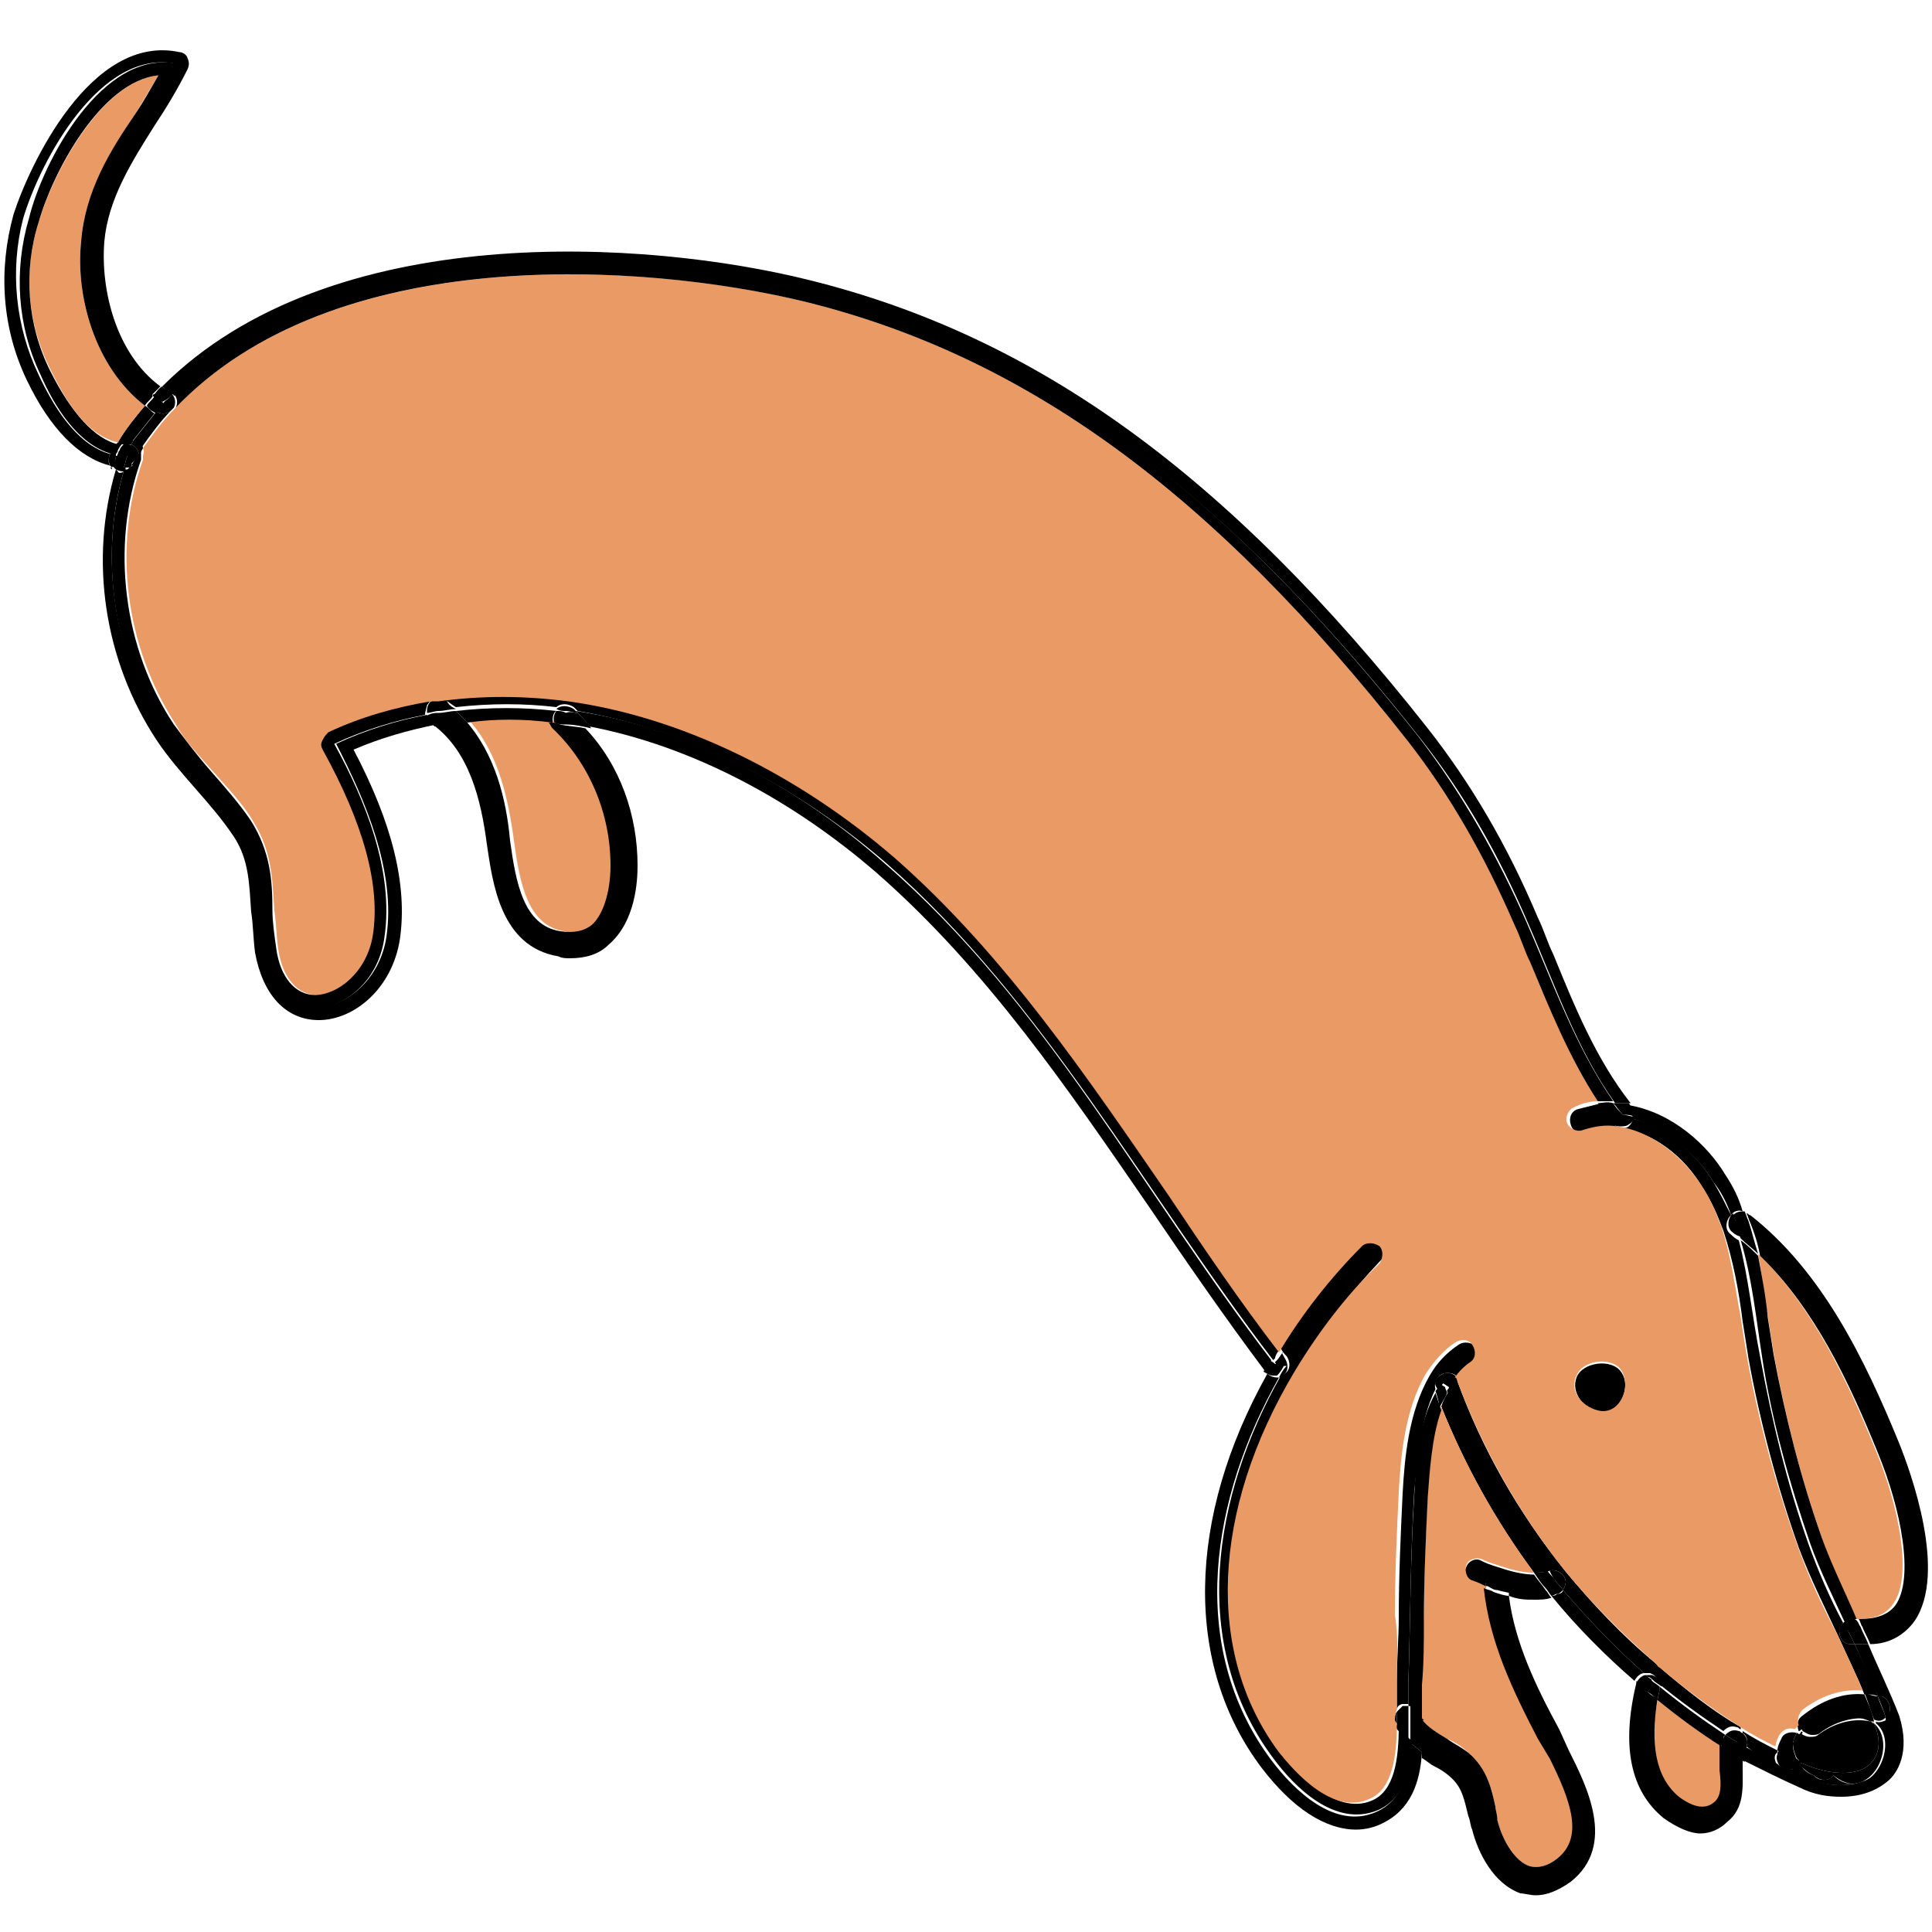 <?xml version="1.0" encoding="utf-8"?>
<!-- Generator: Adobe Illustrator 21.1.0, SVG Export Plug-In . SVG Version: 6.00 Build 0)  -->
<svg version="1.1" id="Layer_1" xmlns="http://www.w3.org/2000/svg" xmlns:xlink="http://www.w3.org/1999/xlink" x="0px" y="0px"
	 viewBox="0 0 100 100" style="enable-background:new 0 0 100 100;" xml:space="preserve">
<style type="text/css">
	.st0{fill:#EA9A65;}
</style>
<g>
	<g id="XMLID_2_">
		<path d="M97.6,88.9c-0.1-0.4-0.3-0.8-0.4-1.1c0.1,0,0.1,0,0.2,0c0.3,0.1,0.5,0.5,0.4,0.8C97.8,88.8,97.7,88.9,97.6,88.9z"/>
		<path d="M97.2,87.8c0.1,0.4,0.3,0.7,0.4,1.1c-0.2,0.2-0.4,0.2-0.6,0.1h0c-0.2-0.5-0.3-0.9-0.5-1.4C96.7,87.7,97,87.8,97.2,87.8z"
			/>
		<path class="st0" d="M96.1,83.8c-0.7-1.3-1.3-2.7-1.8-4.2c-1.1-3.1-1.9-6.3-2.5-9.6c-0.1-0.6-0.2-1.3-0.3-1.9
			c-0.2-1.1-0.3-2.1-0.5-3.2c2.8,2.7,4.6,6.5,6.1,10.2c1.2,2.9,1.9,6.5,0.9,7.9C97.6,83.6,97,83.8,96.1,83.8z"/>
		<path class="st0" d="M97,89.1c0,0,0,0.1,0,0.1c-0.1-0.1-0.1-0.1-0.2-0.1C96.9,89.1,96.9,89.1,97,89.1L97,89.1z"/>
		<path d="M97.7,89c0.6,1.9-0.2,3-1.5,3.3v0c1.2-0.2,1.9-2.3,0.9-3.1c0,0,0-0.1,0-0.1C97.2,89.2,97.5,89.1,97.7,89
			C97.6,89,97.7,89,97.7,89z"/>
		<path d="M96.3,84.2c0.1,0.3,0.3,0.6,0.4,0.9c-0.1,0-0.3,0-0.5,0c-0.1,0-0.2,0-0.2,0c-0.1-0.2-0.2-0.4-0.3-0.6
			c-0.1-0.2-0.2-0.4-0.3-0.5c0.1-0.1,0.3-0.2,0.4-0.2c0.1,0,0.1,0,0.2,0C96.2,83.9,96.2,84.1,96.3,84.2z"/>
		<path d="M95.7,84.5c0.1,0.2,0.2,0.4,0.3,0.6c-0.1,0-0.1,0-0.2,0c-0.4,0-0.6-0.3-0.6-0.7c0-0.2,0.1-0.3,0.2-0.4
			C95.6,84.1,95.6,84.3,95.7,84.5z"/>
		<path d="M94.2,89.7c-0.1,0.1-0.3,0.1-0.4,0.1c-0.2,0-0.3-0.1-0.5-0.2c0.1-0.2,0.3-0.3,0.5-0.4c0.7-0.2,1.8-0.4,2.3-0.4
			c0.3,0,0.6,0.1,0.8,0.2C96,88.8,95,89.1,94.2,89.7z"/>
		<path d="M97,89.2c1,0.9,0.3,2.9-0.9,3.1c-0.4,0.1-0.8-0.1-1.2-0.4c-0.2,0.3-0.7,0.3-1,0c-0.3-0.1-0.6-0.4-0.8-0.6c0,0,0-0.1,0-0.1
			c0.2,0.1,0.3,0.1,0.5,0.2c1.3,0.5,2.6,0.5,3.2-0.1C97.4,90.7,97.3,89.9,97,89.2C97,89.2,97,89.2,97,89.2z"/>
		<path d="M93.4,89.4c0.1-0.1,0.2-0.1,0.4-0.2c-0.2,0.1-0.3,0.3-0.5,0.4c0,0,0,0,0,0c0,0,0-0.1-0.1-0.1
			C93.3,89.5,93.3,89.4,93.4,89.4z"/>
		<path d="M96.8,91.3c-0.6,0.6-1.9,0.6-3.2,0.1c-0.2-0.1-0.3-0.1-0.5-0.2c0,0,0,0,0,0c0-0.2,0.1-0.3,0.2-0.5c0.1-0.3,0-0.6-0.2-0.8
			c0-0.1,0.1-0.1,0.1-0.2c0.1,0.1,0.3,0.2,0.5,0.2c0.1,0,0.3,0,0.4-0.1c0.8-0.6,1.8-0.9,2.7-0.7c0.1,0,0.1,0.1,0.2,0.1c0,0,0,0,0,0
			C97.3,89.9,97.4,90.7,96.8,91.3z"/>
		<path d="M96.5,87.7c0.2,0.5,0.4,0.9,0.5,1.4c-0.1,0-0.1,0-0.2,0c-0.2-0.1-0.5-0.2-0.8-0.2c-0.5,0-1.6,0.2-2.3,0.4
			c-0.2,0.1-0.3,0.1-0.4,0.2c-0.1,0-0.1,0.1-0.2,0.1c-0.1-0.3-0.1-0.6,0.2-0.8C94.3,88,95.4,87.6,96.5,87.7z"/>
		<path d="M93.3,89.7c-0.1,0.1-0.1,0.1-0.1,0.2c0,0,0,0-0.1,0c0,0,0,0-0.1,0c0-0.1,0.1-0.1,0.2-0.2C93.2,89.6,93.3,89.6,93.3,89.7
			C93.3,89.6,93.3,89.6,93.3,89.7z"/>
		<path d="M93.9,91.9c0.2,0.3,0.8,0.3,1,0c0.4,0.4,0.9,0.5,1.2,0.4v0c-0.8,0.2-1.8,0.1-2.7-0.3c-0.3-0.1-0.6-0.2-0.8-0.4
			c0.2,0,0.4-0.1,0.6-0.3C93.3,91.6,93.6,91.8,93.9,91.9z"/>
		<path d="M93.2,89.8c0.3,0.2,0.4,0.5,0.2,0.8c-0.1,0.2-0.2,0.4-0.2,0.5c0,0,0,0,0,0c-0.1,0-0.1,0-0.2-0.1c-0.1-0.2-0.2-0.5-0.2-0.8
			C92.9,90.2,93,90,93.2,89.8z"/>
		<path d="M93.2,89.8c-0.1,0.2-0.3,0.3-0.4,0.5c0-0.2,0.1-0.4,0.2-0.6C93.1,89.7,93.1,89.8,93.2,89.8C93.1,89.8,93.1,89.8,93.2,89.8
			z"/>
		<path d="M93,91.1c0.1,0,0.1,0.1,0.2,0.1c0,0,0,0.1,0,0.1C93.1,91.2,93,91.2,93,91.1z"/>
		<path d="M92,90.6c0-0.2,0.1-0.4,0.2-0.6c0.1-0.3,0.5-0.4,0.8-0.3c-0.1,0.2-0.2,0.4-0.2,0.6c0,0.3,0.1,0.5,0.2,0.8
			C92.7,91,92.3,90.8,92,90.6z"/>
		<path d="M92.4,91.6c-0.1,0-0.2-0.1-0.3-0.2c0.2,0.1,0.3,0.2,0.5,0.2C92.5,91.6,92.4,91.6,92.4,91.6z"/>
		<path d="M92.1,91.4c-0.1-0.2-0.2-0.4-0.1-0.6c0-0.1,0-0.1,0.1-0.2c0.3,0.2,0.7,0.3,1,0.5c0,0.1,0.1,0.1,0.1,0.2
			c-0.1,0.2-0.3,0.3-0.6,0.3h0C92.4,91.6,92.2,91.5,92.1,91.4z"/>
		<path d="M98.3,74.7c0.6,1.5,2.5,6.7,0.8,9.2c-0.5,0.7-1.3,1.2-2.3,1.2c-0.1-0.3-0.3-0.6-0.4-0.9c-0.1-0.1-0.1-0.3-0.2-0.4
			c0.9,0,1.5-0.2,1.9-0.7c1-1.4,0.3-5-0.9-7.9c-1.5-3.7-3.3-7.5-6.1-10.2c-0.1-0.6-0.3-1.2-0.5-1.7c-0.1-0.2-0.1-0.3-0.2-0.5
			c0.1,0,0.1,0.1,0.2,0.1C94.3,65.8,96.5,70.3,98.3,74.7z"/>
		<path d="M90.4,90.4c0.1-0.3,0-0.6-0.2-0.7l0-0.1c0.6,0.4,1.2,0.7,1.8,1c0,0.1,0,0.1-0.1,0.2c-0.1,0.2,0,0.4,0.1,0.6
			C91.5,91.1,90.9,90.8,90.4,90.4C90.4,90.4,90.4,90.4,90.4,90.4z"/>
		<path d="M96.1,92.3c1.3-0.3,2.2-1.4,1.5-3.3c0,0,0,0,0-0.1c0.1-0.1,0.1-0.2,0.2-0.3c0.1-0.3-0.1-0.7-0.4-0.8c0,0-0.1,0-0.2,0
			c-0.4-0.9-0.8-1.8-1.2-2.7c0.1,0,0.2,0,0.2,0c0.2,0,0.3,0,0.5,0c0.5,1.2,1.1,2.4,1.6,3.7c0.6,1.9-0.1,3-0.6,3.4
			c-0.6,0.5-1.4,0.8-2.4,0.8c-0.7,0-1.4-0.1-2.2-0.5c-0.9-0.4-1.9-0.9-2.9-1.4c0-0.3,0-0.5,0.1-0.7c0.6,0.3,1.1,0.6,1.7,0.9
			c0.1,0.1,0.2,0.2,0.3,0.2c0.1,0,0.1,0,0.2,0h0c0.3,0.1,0.6,0.3,0.8,0.4C94.3,92.4,95.3,92.5,96.1,92.3z"/>
		<path d="M94.3,79.6c0.5,1.4,1.2,2.8,1.8,4.2c-0.1,0-0.1,0-0.2,0c-0.2,0-0.3,0.1-0.4,0.2c-0.6-1.3-1.3-2.7-1.8-4.1
			c-1.1-3.2-2-6.4-2.5-9.7c-0.3-1.9-0.5-4-1.1-6c0.3,0.2,0.6,0.5,0.9,0.8c0.2,1.1,0.4,2.1,0.5,3.2c0.1,0.6,0.2,1.3,0.3,1.9
			C92.4,73.3,93.2,76.5,94.3,79.6z"/>
		<path d="M89.9,63.4c-0.1-0.2-0.1-0.4-0.2-0.5c0.2-0.2,0.4-0.2,0.6-0.2c0.1,0.2,0.1,0.3,0.2,0.5c0.2,0.6,0.3,1.1,0.5,1.7
			c-0.3-0.3-0.6-0.5-0.9-0.8C90,63.9,89.9,63.6,89.9,63.4z"/>
		<path d="M89.8,90.1c-0.2-0.1-0.3-0.2-0.5-0.3c0.2-0.2,0.4-0.3,0.7-0.2c0.1,0,0.1,0.1,0.2,0.1c0.2,0.2,0.3,0.4,0.2,0.7
			c0,0,0,0,0,0.1C90.2,90.4,90,90.2,89.8,90.1z"/>
		<path d="M89.7,63.8c-0.3-0.2-0.3-0.6-0.1-0.9c0,0,0,0,0.1-0.1c0.1,0.2,0.1,0.4,0.2,0.5c0.1,0.2,0.2,0.5,0.2,0.7
			C90,64,89.8,63.9,89.7,63.8z"/>
		<path d="M90.3,91.2c-0.3-0.2-0.5-0.3-0.8-0.5c-0.1-0.1-0.3-0.2-0.4-0.3c0-0.1,0-0.3,0.1-0.4c0-0.1,0.1-0.2,0.1-0.2
			c0.2,0.1,0.3,0.2,0.5,0.3c0.2,0.1,0.4,0.2,0.6,0.3C90.3,90.7,90.3,90.9,90.3,91.2z"/>
		<path class="st0" d="M85.8,88c1.1,0.9,2.2,1.7,3.3,2.4c-0.1,0.4-0.1,0.9,0,1.3c0,0.8,0,1.4-0.3,1.7c-0.6,0.5-1.4,0-1.8-0.3
			C85.7,92.1,85.3,90.4,85.8,88z"/>
		<path d="M85.8,88c0-0.2,0.1-0.4,0.1-0.6c0,0,0-0.1,0-0.1c1.1,0.9,2.2,1.7,3.4,2.5c-0.1,0.1-0.1,0.1-0.1,0.2c0,0.1-0.1,0.3-0.1,0.4
			C88,89.7,86.9,88.9,85.8,88z"/>
		<path d="M85.9,87.4c0,0.2-0.1,0.4-0.1,0.6c-0.2-0.2-0.4-0.4-0.7-0.5c-0.1-0.1-0.2-0.1-0.2-0.2c-0.1-0.1-0.1-0.1-0.2-0.2
			c0.1-0.2,0.3-0.4,0.5-0.4c0,0,0.1,0.1,0.1,0.1c0.1,0.1,0.2,0.1,0.2,0.2c0.1,0.1,0.3,0.2,0.4,0.3C85.9,87.3,85.9,87.4,85.9,87.4z"
			/>
		<path d="M85.3,86.8c0,0-0.1-0.1-0.1-0.1c0.1,0,0.2,0,0.3,0c0.3,0.1,0.5,0.3,0.5,0.6c-0.1-0.1-0.3-0.2-0.4-0.3
			C85.5,86.9,85.4,86.8,85.3,86.8z"/>
		<path d="M86.1,94.1c-1.7-1.4-2.2-3.7-1.4-7c0,0,0,0,0-0.1c0.1,0.1,0.1,0.1,0.2,0.2c0.1,0.1,0.2,0.1,0.2,0.2
			c0.2,0.2,0.4,0.4,0.7,0.5c-0.4,2.4-0.1,4.1,1.1,5.1c0.4,0.3,1.2,0.8,1.8,0.3c0.4-0.3,0.4-0.9,0.3-1.7c0-0.4,0-0.9,0-1.3
			c0.1,0.1,0.3,0.2,0.4,0.3c0.3,0.2,0.6,0.3,0.8,0.5c0,0.1,0,0.3,0,0.5c0,0.9,0.1,2-0.8,2.7c-0.4,0.4-0.9,0.6-1.4,0.6
			C87.5,94.9,86.8,94.6,86.1,94.1z"/>
		<path d="M84.3,57.2c2.3,0.4,4.1,2.1,5,3.6c0.4,0.6,0.7,1.2,0.9,1.9c-0.2-0.1-0.5,0-0.6,0.2c-0.2-0.6-0.5-1.2-0.9-1.7
			c-0.9-1.5-2.5-2.8-4.2-3.3c0-0.2,0-0.4-0.1-0.5C84.4,57.3,84.4,57.2,84.3,57.2z"/>
		<path d="M84.5,57.3c0.1,0.2,0.2,0.4,0.1,0.5c-0.2-0.1-0.4-0.1-0.6-0.1v0c-0.2-0.2-0.3-0.4-0.5-0.6c0.2,0,0.4,0,0.5,0
			c0.1,0,0.2,0,0.3,0C84.4,57.2,84.4,57.3,84.5,57.3z"/>
		<path d="M83.9,58.4c0.1,0,0.3,0,0.4-0.1c0.1-0.1,0.2-0.2,0.2-0.4c1.7,0.4,3.3,1.8,4.2,3.3c0.3,0.5,0.6,1.1,0.9,1.7
			c0,0,0,0-0.1,0.1c-0.2,0.3-0.2,0.7,0.1,0.9c0.1,0.1,0.2,0.2,0.4,0.3c0.5,1.9,0.7,4,1.1,6c0.6,3.3,1.4,6.6,2.5,9.7
			c0.5,1.4,1.1,2.8,1.8,4.1c-0.1,0.1-0.2,0.3-0.2,0.4c0,0.4,0.2,0.7,0.6,0.7c0.1,0,0.1,0,0.2,0c0.4,0.9,0.9,1.8,1.2,2.7
			c-0.2-0.1-0.5-0.1-0.7-0.1c-0.4-1-0.9-2-1.3-2.9c-0.7-1.5-1.5-3.1-2.1-4.7c-1.1-3.1-2-6.5-2.6-9.8c-0.1-0.6-0.2-1.3-0.3-1.9
			c-0.2-1.6-0.5-3.2-1-4.7c-0.3-0.8-0.6-1.5-1-2.1C87.2,59.8,85.5,58.6,83.9,58.4L83.9,58.4C83.9,58.4,83.9,58.4,83.9,58.4z"/>
		<path d="M84.3,58.2c-0.1,0.1-0.3,0.1-0.4,0.1c0,0-0.1,0-0.1,0c-0.2,0-0.3-0.1-0.4-0.2c-0.2-0.3-0.5-0.7-0.7-1c0.2,0,0.5-0.1,0.8,0
			c0.1,0.2,0.3,0.4,0.5,0.6v0c0.2,0,0.4,0.1,0.6,0.1C84.5,58,84.5,58.1,84.3,58.2z"/>
		<path d="M83.9,71c0.6,0.8-0.1,2.3-1.2,2.1c-0.7-0.2-1.4-1-1.1-1.8C81.9,70.5,83.4,70.3,83.9,71z"/>
		<path d="M83.9,58.4L83.9,58.4c-0.6-0.1-1.3,0-1.8,0.2c-0.3,0.1-0.7,0-0.8-0.4c-0.1-0.3,0-0.7,0.4-0.8c0.4-0.1,0.8-0.2,1.2-0.3
			c0.2,0.3,0.5,0.7,0.7,1C83.5,58.3,83.7,58.3,83.9,58.4z"/>
		<path d="M80.9,82.3c1.3,1.5,2.7,3,4.2,4.3c-0.2,0-0.4,0.2-0.5,0.4c-1.5-1.3-3-2.8-4.3-4.4c0.1,0,0.2,0,0.3-0.1
			C80.8,82.5,80.9,82.4,80.9,82.3z"/>
		<path d="M80.2,81.3c0.3-0.1,0.7,0.1,0.8,0.4c0.1,0.2,0,0.4-0.1,0.6c-0.1-0.2-0.3-0.3-0.4-0.5C80.4,81.7,80.3,81.5,80.2,81.3
			C80.2,81.3,80.2,81.3,80.2,81.3z"/>
		<path d="M79.4,81.4c0.3,0,0.5,0,0.7-0.1c0.1,0.2,0.3,0.3,0.4,0.5c0.1,0.2,0.3,0.3,0.4,0.5c-0.1,0.1-0.2,0.2-0.3,0.2
			c-0.1,0-0.2,0.1-0.3,0.1c-0.1-0.1-0.2-0.3-0.3-0.4C79.8,82,79.6,81.7,79.4,81.4z"/>
		<path d="M76.9,82c0-0.3,0.2-0.7,0.6-0.7c0.4,0,0.7,0.2,0.7,0.6c0,0.2,0,0.4,0.1,0.6c-0.3-0.1-0.5-0.1-0.8-0.2
			c-0.2,0-0.3-0.1-0.5-0.2C76.9,82.1,76.9,82.1,76.9,82z"/>
		<path d="M77.5,81.4c-0.4,0-0.6,0.3-0.6,0.7c0,0,0,0.1,0,0.1c-0.2-0.1-0.4-0.2-0.7-0.3c-0.3-0.1-0.5-0.5-0.3-0.8
			c0.1-0.3,0.5-0.5,0.8-0.3c0.4,0.2,0.8,0.3,1.1,0.4c0.6,0.2,1.2,0.3,1.6,0.3c0.2,0.3,0.4,0.5,0.6,0.8c0.1,0.1,0.2,0.3,0.3,0.4
			c-0.3,0.1-0.6,0.1-0.9,0.1c-0.4,0-0.8,0-1.3-0.2c0-0.2,0-0.4-0.1-0.6C78.1,81.6,77.8,81.4,77.5,81.4z"/>
		<path d="M85.4,86.6c-0.1,0-0.2,0-0.3,0c-1.5-1.3-2.9-2.8-4.2-4.3c0.1-0.2,0.2-0.4,0.1-0.6c-0.1-0.3-0.5-0.5-0.8-0.4c0,0,0,0-0.1,0
			c-2.2-2.8-3.9-6-5.2-9.3c0-0.1,0.1-0.1,0.1-0.2c0.1-0.2,0.2-0.3,0.3-0.5c0,0,0,0.1,0.1,0.1c1.3,3.6,3.2,6.9,5.6,9.9
			c1.4,1.7,3,3.4,4.7,4.8c0.1,0.1,0.1,0.1,0.2,0.2c1.4,1.2,2.8,2.3,4.2,3.1c0,0,0,0,0,0l0,0.1c-0.1,0-0.1-0.1-0.2-0.1
			c-0.3-0.1-0.5,0-0.7,0.2c-1.2-0.8-2.3-1.6-3.4-2.5C85.9,87,85.7,86.7,85.4,86.6z"/>
		<path d="M79.4,81.4c-2-2.7-3.6-5.6-4.8-8.6c0.1-0.3,0.2-0.5,0.4-0.8c1.2,3.4,3,6.5,5.2,9.3C80,81.4,79.7,81.4,79.4,81.4z"/>
		<path d="M74.3,72c0.1-0.1,0.2-0.3,0.2-0.4l0.3,0.2c0,0.1,0.1,0.2,0.1,0.3c-0.1,0.3-0.3,0.5-0.4,0.8C74.5,72.6,74.4,72.3,74.3,72z"
			/>
		<path class="st0" d="M73.7,83.7c0-2.1,0.1-4.2,0.2-6.4c0.1-1.3,0.2-3.1,0.7-4.5c1.2,3,2.8,5.9,4.8,8.6c-0.5,0-1-0.1-1.6-0.3
			c-0.3-0.1-0.7-0.2-1.1-0.4c-0.3-0.1-0.7,0-0.8,0.3c-0.1,0.3,0,0.7,0.3,0.8c0.3,0.1,0.5,0.2,0.7,0.3c0.2,2.8,1.5,5.4,2.8,7.8
			l0.5,1.1c1.1,2.2,1.9,4.1,0.4,5.2c-0.5,0.4-1,0.5-1.4,0.4c-0.7-0.2-1.4-1.2-1.7-2.4c-0.1-0.2-0.1-0.4-0.1-0.7
			c-0.2-0.9-0.4-1.8-1.2-2.6c-0.4-0.4-0.8-0.7-1.3-0.9c-0.5-0.3-1-0.6-1.3-1c0-0.2,0-0.5,0-0.7c0-0.5,0-0.9,0-1.2
			C73.6,86,73.6,84.8,73.7,83.7z"/>
		<path d="M74.7,71.1c0.3-0.1,0.6,0,0.8,0.3c-0.1,0.1-0.2,0.3-0.3,0.5c0,0-0.1,0.1-0.1,0.2c0-0.1-0.1-0.2-0.1-0.3l-0.3-0.2
			c-0.1,0.1-0.2,0.3-0.2,0.4c0,0,0,0,0,0C74.1,71.6,74.3,71.3,74.7,71.1z"/>
		<path d="M73.6,89.2c0-0.1,0-0.1,0-0.2c0.3,0.4,0.8,0.7,1.3,1c0.4,0.3,0.9,0.5,1.3,0.9c0.8,0.8,1,1.7,1.2,2.6
			c0,0.2,0.1,0.4,0.1,0.7c0.3,1.2,1,2.2,1.7,2.4c0.4,0.1,0.9,0,1.4-0.4c1.4-1.1,0.7-3-0.4-5.2L79.6,90c-1.3-2.5-2.5-5-2.8-7.8
			c0.2,0.1,0.4,0.1,0.5,0.2c0.3,0.1,0.6,0.2,0.8,0.2c0.3,2.4,1.4,4.7,2.6,6.9l0.5,1.1c0.9,1.8,2.5,4.9,0.1,6.8
			c-0.7,0.5-1.3,0.7-1.8,0.7c-0.3,0-0.6-0.1-0.8-0.1c-1.4-0.5-2.2-2.1-2.5-3.3c-0.1-0.2-0.1-0.5-0.2-0.7c-0.2-0.8-0.3-1.4-0.8-1.9
			c-0.3-0.3-0.6-0.5-1-0.7c-0.2-0.1-0.4-0.3-0.6-0.4C73.6,90.2,73.6,89.7,73.6,89.2z"/>
		<path d="M73.6,88.3c0,0.2,0,0.5,0,0.7c0,0-0.1-0.1-0.1-0.1c0,0,0-0.1-0.1-0.2c-0.1-0.2-0.3-0.4-0.5-0.4c0-0.5,0-0.9,0-1.2
			c0.1-3.2,0.1-6.5,0.3-9.7c0.1-1.7,0.2-3.7,1.1-5.3c0.1,0.3,0.2,0.6,0.3,0.9c-0.5,1.4-0.6,3.2-0.7,4.5c-0.1,2.1-0.2,4.3-0.2,6.4
			c0,1.1,0,2.2-0.1,3.3C73.6,87.4,73.6,87.9,73.6,88.3z"/>
		<path d="M73.6,89.2c0,0.5,0,1,0,1.5c-0.2-0.2-0.4-0.3-0.6-0.5c0-0.3,0-0.7,0-1c0-0.3,0-0.6,0-0.9c0.2,0,0.4,0.2,0.5,0.4
			c0,0.1,0,0.1,0.1,0.2c0,0,0,0.1,0.1,0.1C73.6,89.1,73.6,89.1,73.6,89.2z"/>
		<path d="M72.3,89.2c0-0.2,0-0.4,0-0.6c0.1-0.1,0.2-0.2,0.3-0.3c0.1,0,0.2,0,0.3,0c0,0.3,0,0.6,0,0.9c0,0.3,0,0.7,0,1
			c-0.2-0.2-0.4-0.5-0.6-0.7c0,0,0-0.1-0.1-0.1C72.3,89.3,72.3,89.3,72.3,89.2z"/>
		<path d="M72.4,83.7c0-2.1,0.1-4.3,0.2-6.4c0.1-1.8,0.3-4.2,1.4-6.1c0.4-0.7,0.9-1.2,1.5-1.6c0.3-0.2,0.7-0.1,0.9,0.1
			c0.2,0.3,0.1,0.7-0.1,0.9c-0.3,0.2-0.6,0.5-0.8,0.8c-0.1-0.3-0.5-0.4-0.8-0.3c-0.3,0.1-0.5,0.5-0.4,0.8c0,0,0,0,0,0
			c-0.8,1.6-0.9,3.6-1.1,5.3C73,80.6,73,83.8,72.9,87c0,0.4,0,0.8,0,1.2c-0.1,0-0.2,0-0.3,0c-0.1,0-0.3,0.1-0.3,0.3
			c0-0.1,0-0.2,0-0.2c0-0.5,0-0.9,0-1.3C72.3,85.9,72.4,84.8,72.4,83.7z"/>
		<path d="M72.3,88.6c0,0.2,0,0.4,0,0.6c0,0,0,0.1,0,0.1c0-0.1-0.1-0.2-0.1-0.2C72.2,88.9,72.2,88.7,72.3,88.6z"/>
		<path d="M66.5,70.3c0.2,0.3,0.2,0.7-0.1,0.9c-0.1,0.1-0.1,0.1-0.2,0.1c0.1-0.2,0.2-0.4,0.4-0.6l-0.5,0c0-0.1-0.1-0.1-0.1-0.2
			c0,0,0.1-0.1,0.1-0.1c0.1-0.1,0.2-0.3,0.3-0.4C66.3,70,66.4,70.1,66.5,70.3z"/>
		<path d="M66,70.6l0.5,0c-0.1,0.2-0.2,0.4-0.4,0.6c0,0-0.1,0-0.2,0c-0.2,0-0.3-0.1-0.5-0.2c0.1-0.2,0.2-0.4,0.3-0.6
			C65.9,70.5,66,70.6,66,70.6z"/>
		<path d="M67.1,71c-4.3,7.3-4.6,14.7-0.8,19.7c0.8,1,2.8,3.3,4.7,2.5c1.2-0.5,1.4-2.2,1.4-3.9c0,0.1,0,0.1,0.1,0.1
			c0.1,0.3,0.3,0.5,0.6,0.7c-0.1,1.5-0.4,3-1.8,3.6c-2.2,0.9-4.3-1.2-5.4-2.7c-4.4-5.9-3.1-13.6,0.4-19.8c0.1,0,0.2-0.1,0.2-0.1
			c0.3-0.2,0.3-0.6,0.1-0.9c-0.1-0.1-0.2-0.2-0.3-0.4c1.2-2,2.7-3.9,4.3-5.5c0.3-0.2,0.7-0.2,0.9,0c0.2,0.3,0.2,0.7,0,0.9
			C69.8,67,68.3,68.9,67.1,71z"/>
		<path d="M66.2,71.3c-3.5,6.2-4.8,13.9-0.4,19.8c1.2,1.6,3.3,3.6,5.4,2.7c1.4-0.6,1.7-2,1.8-3.6c0.2,0.2,0.4,0.3,0.6,0.5
			c-0.1,1.6-0.6,3-2.1,3.7c-0.4,0.2-0.9,0.3-1.3,0.3c-1.6,0-3.3-1.1-4.9-3.2c-4-5.3-3.9-12.9,0.3-20.4c0.1,0.1,0.3,0.2,0.5,0.2
			C66.1,71.3,66.1,71.3,66.2,71.3z"/>
		<path class="st0" d="M31.8,44.8c0,1.4-0.4,2.5-1,3.1c-0.4,0.3-0.9,0.5-1.6,0.3c-1.9-0.3-2.3-2.5-2.6-4.7c-0.3-2.2-0.8-4.5-2.3-6.2
			c1.4-0.1,2.9-0.1,4.4,0c0,0.1,0.1,0.2,0.2,0.3C30.7,39.5,31.8,42.1,31.8,44.8z"/>
		<path d="M45.4,45.2c-4.5-3.9-9.7-6.6-14.9-7.6c-0.2-0.3-0.4-0.5-0.7-0.8c5.9,0.9,11.5,3.9,16,7.9c8.3,7.2,13.4,17.1,20,25.7
			c-0.1,0.2-0.2,0.4-0.3,0.6c0,0,0,0,0,0c-2.1-2.8-4.1-5.7-6-8.5C55.3,56.4,51.1,50.2,45.4,45.2z"/>
		<path d="M29.7,36.7c0.1,0.1,0.1,0.1,0.2,0.2c-0.2,0-0.4-0.1-0.6-0.1c-0.2,0-0.3,0-0.5-0.1l0,0C29,36.5,29.4,36.5,29.7,36.7z"/>
		<path d="M29.9,36.9c0.2,0.2,0.5,0.5,0.7,0.8c-0.4-0.1-0.9-0.2-1.3-0.2c-0.2,0-0.4,0-0.6-0.1c-0.1-0.2,0-0.5,0.1-0.6
			c0.2,0,0.3,0,0.5,0.1C29.5,36.8,29.7,36.9,29.9,36.9z"/>
		<path d="M28.6,37.4c-1.5-0.2-3-0.2-4.4,0c-0.2-0.2-0.4-0.4-0.6-0.6c1.7-0.2,3.5-0.2,5.2,0C28.6,36.9,28.6,37.2,28.6,37.4z"/>
		<path d="M33,44.8c0,0.8-0.1,2.9-1.5,4.1c-0.5,0.5-1.2,0.7-2,0.7c-0.2,0-0.4,0-0.6-0.1c-3-0.5-3.4-3.8-3.7-5.8
			c-0.3-2.3-0.9-4.8-2.8-6.2c0.1,0,0.2,0,0.3,0c0.5-0.1,1-0.1,1.4-0.2c1.5,1.7,2.1,4,2.3,6.2c0.3,2.2,0.7,4.4,2.6,4.7
			c0.7,0.1,1.2,0,1.6-0.3c0.6-0.5,1-1.7,1-3.1c0-2.7-1.1-5.3-3-7.1c-0.1-0.1-0.1-0.2-0.2-0.3c0.2,0,0.4,0,0.6,0.1
			c0.4,0.1,0.9,0.1,1.3,0.2C32.1,39.6,33,42.2,33,44.8z"/>
		<path d="M29.4,36.2c5.8,0.8,11.8,3.7,16.9,8.1c5.7,5,10.1,11.4,14.2,17.5c1.8,2.7,3.7,5.5,5.7,8.1C66.1,70,66,70.2,66,70.3
			c0,0-0.1,0.1-0.1,0.1c-6.6-8.6-11.8-18.5-20-25.7c-4.5-3.9-10.1-6.9-16-7.9c-0.1-0.1-0.1-0.1-0.2-0.2c-0.3-0.2-0.7-0.2-0.9,0l0,0
			c-1.7-0.2-3.4-0.2-5.2,0c-0.2-0.1-0.4-0.3-0.6-0.4c0,0,0,0,0,0c-0.1-0.1-0.2-0.1-0.3-0.1C24.9,35.9,27.1,35.9,29.4,36.2z"/>
		<path d="M22.7,36.2c0,0-0.1,0-0.1,0c-0.1,0-0.1,0-0.2,0C22.5,36.2,22.6,36.2,22.7,36.2z"/>
		<path d="M22.7,36.9c0.3,0,0.6-0.1,0.9-0.1c0.2,0.2,0.4,0.4,0.6,0.6c-0.5,0-1,0.1-1.4,0.2c-0.1,0-0.2,0-0.3,0
			c-0.1-0.1-0.1-0.1-0.2-0.1c0,0,0,0,0,0c0,0-0.1,0-0.1-0.1c-0.1-0.1-0.2-0.2-0.2-0.3C22.3,36.9,22.5,36.9,22.7,36.9z"/>
		<path d="M23.6,36.7c-0.3,0-0.6,0.1-0.9,0.1c-0.2,0-0.4,0.1-0.6,0.1c0-0.2,0-0.4,0.2-0.6c0.1-0.1,0.1-0.1,0.2-0.2h0
			c0.1,0,0.1,0,0.2,0c0,0,0.1,0,0.1,0c0.1,0,0.2,0,0.3,0.1c0,0,0,0,0,0C23.2,36.5,23.4,36.6,23.6,36.7z"/>
		<path class="st0" d="M82.7,73c1.1,0.3,1.8-1.2,1.2-2.1c-0.5-0.7-2-0.5-2.3,0.3C81.2,72,81.9,72.8,82.7,73z M72.3,87
			c0,0.4,0,0.8,0,1.3c0,0.1,0,0.1,0,0.2c-0.1,0.2-0.1,0.3-0.1,0.5c0,0.1,0.1,0.2,0.1,0.2c0,1.6-0.2,3.4-1.4,3.9
			C69,94,67,91.7,66.2,90.7c-3.8-5.1-3.5-12.5,0.8-19.7c1.2-2,2.7-4,4.4-5.6c0.2-0.3,0.2-0.7,0-0.9c-0.3-0.2-0.7-0.2-0.9,0
			c-1.6,1.6-3.1,3.5-4.3,5.5c-2-2.6-3.9-5.4-5.7-8.1c-4.2-6.1-8.5-12.5-14.2-17.5c-5.1-4.4-11.1-7.3-16.9-8.1
			c-2.3-0.3-4.5-0.3-6.7,0c-0.1,0-0.2,0-0.3,0h0c-1.8,0.3-3.6,0.9-5.3,1.6c-0.2,0.1-0.3,0.2-0.3,0.4c-0.1,0.2,0,0.4,0,0.5
			c2.1,3.8,2.9,7,2.6,9.6c-0.3,1.9-1.8,3.1-3,3.1c0,0,0,0,0,0c-1,0-1.8-0.9-2-2.4c-0.1-0.7-0.1-1.3-0.2-2c-0.1-1.5-0.1-3-1.1-4.6
			c-0.6-1-1.4-1.8-2.1-2.6c-0.7-0.8-1.4-1.5-1.9-2.4c-2.6-4-3.3-9.2-1.7-13.7c0,0,0-0.1,0-0.1c0,0,0-0.1,0-0.1c0-0.1,0.1-0.2,0-0.4
			c0.5-0.7,1-1.4,1.6-2c8.2-8.7,24.4-7.6,32.6-5.6c11.4,2.8,21.1,9.8,31.3,22.8c2.1,2.7,3.9,5.8,5.5,9.5c0.3,0.6,0.5,1.2,0.8,1.9
			c1,2.4,2,4.9,3.5,7.2c-0.4,0-0.8,0.1-1.2,0.3c-0.3,0.1-0.5,0.5-0.4,0.8c0.1,0.3,0.5,0.5,0.8,0.4c0.6-0.2,1.2-0.3,1.8-0.2
			c1.6,0.2,3.3,1.4,4.4,3.1c0.4,0.6,0.7,1.3,1,2.1c0.5,1.5,0.7,3.1,1,4.7c0.1,0.7,0.2,1.3,0.3,1.9c0.6,3.4,1.5,6.7,2.6,9.8
			c0.6,1.7,1.3,3.2,2.1,4.7c0.4,0.9,0.9,1.9,1.3,2.9c-1.1-0.1-2.2,0.3-3.1,1c-0.2,0.2-0.3,0.5-0.2,0.8c-0.1,0.1-0.1,0.1-0.2,0.2
			c-0.3-0.1-0.6,0-0.8,0.3c-0.1,0.2-0.2,0.4-0.2,0.6c-0.6-0.3-1.2-0.6-1.8-1c0,0,0,0,0,0c-1.4-0.9-2.8-1.9-4.2-3.1
			c-0.1,0-0.1-0.1-0.2-0.2c-1.7-1.5-3.3-3.1-4.7-4.8c-2.4-3-4.3-6.4-5.6-9.9c0,0,0-0.1-0.1-0.1c0.2-0.3,0.5-0.6,0.8-0.8
			c0.3-0.2,0.3-0.6,0.1-0.9c-0.2-0.3-0.6-0.3-0.9-0.1c-0.6,0.4-1.1,1-1.5,1.6c-1.1,1.9-1.3,4.3-1.4,6.1c-0.1,2.1-0.2,4.3-0.2,6.4
			C72.4,84.8,72.3,85.9,72.3,87z"/>
		<path d="M8.4,20c8.7-8.7,25.1-7.6,33.5-5.5c11.7,2.9,21.6,10,32,23.2c2.2,2.8,4.1,6,5.7,9.8c0.3,0.6,0.5,1.3,0.8,1.9
			c1.1,2.7,2.2,5.4,4,7.7c-0.1,0-0.2,0-0.3,0c-0.2,0-0.4,0-0.5,0c-2-2.8-3.1-6.1-4.5-9.3c-1.5-3.5-3.3-6.7-5.6-9.6
			c-8.4-10.6-18.2-19.7-31.7-23c-9.7-2.4-24.9-2.5-32.8,5.3c0-0.1-0.1-0.1-0.2-0.1C8.6,20.2,8.5,20.1,8.4,20z"/>
		<path d="M73.4,38.1c2.3,3,4.1,6.2,5.6,9.6c1.4,3.2,2.5,6.4,4.5,9.3c-0.3,0-0.5,0-0.8,0c-1.5-2.3-2.5-4.8-3.5-7.2
			c-0.3-0.6-0.5-1.3-0.8-1.9c-1.6-3.7-3.4-6.8-5.5-9.5c-10.2-13-19.9-20-31.3-22.8c-8.3-2-24.4-3.1-32.6,5.6l0,0
			c0,0,0.1-0.1,0.1-0.1c0.1-0.2,0.1-0.5-0.1-0.7c7.9-7.8,23-7.7,32.8-5.3C55.2,18.4,65,27.5,73.4,38.1z"/>
		<path d="M8.9,20.4c0.2,0.2,0.2,0.5,0.1,0.7c0,0-0.1,0.1-0.1,0.1c-0.2,0.2-0.5,0.3-0.8,0.1c0,0,0,0,0,0c0.1-0.2,0.3-0.3,0.4-0.5
			C8.6,20.7,8.8,20.6,8.9,20.4z"/>
		<path d="M8.4,20.8c-0.2-0.1-0.3-0.2-0.5-0.3c0,0,0-0.1,0.1-0.1c0.1-0.1,0.2-0.3,0.4-0.4c0.1,0.1,0.2,0.2,0.4,0.2
			c0.1,0,0.1,0.1,0.2,0.1C8.8,20.6,8.6,20.7,8.4,20.8L8.4,20.8z"/>
		<path d="M8.5,20.9c-0.1,0.2-0.3,0.3-0.4,0.5c-0.2-0.1-0.4-0.2-0.5-0.4c0.1-0.2,0.3-0.3,0.4-0.5C8.1,20.6,8.3,20.7,8.5,20.9
			L8.5,20.9z"/>
		<path d="M7.2,23.6c0-0.3-0.2-0.5-0.4-0.6c0-0.1,0.1-0.1,0.1-0.2c0,0,0,0,0.1,0c0.2,0.1,0.4,0.2,0.4,0.4
			C7.3,23.4,7.2,23.5,7.2,23.6z"/>
		<path d="M6.8,24.1c0-0.1,0.1-0.1,0.1-0.2c0.1-0.1,0.1-0.2,0.2-0.3c0,0,0,0,0,0C7.1,23.9,7,24.1,6.8,24.1
			C6.8,24.2,6.8,24.2,6.8,24.1z"/>
		<path d="M6.9,22.8c0.4-0.5,0.8-1,1.2-1.5c0,0,0,0,0,0c0.3,0.2,0.6,0.1,0.8-0.1l0,0c-0.6,0.6-1.1,1.3-1.6,2
			C7.3,23.1,7.2,22.9,6.9,22.8C6.9,22.8,6.9,22.8,6.9,22.8z"/>
		<path d="M6.9,23.9c-0.1,0.1-0.1,0.1-0.1,0.2c0,0,0,0.1-0.1,0.1c-0.1,0-0.1,0-0.2,0c0,0,0,0-0.1,0c0.1-0.2,0.1-0.4,0.2-0.6l-0.1,0
			c0,0-0.1,0-0.1,0c0.1-0.2,0.2-0.4,0.4-0.6c0.2,0.1,0.4,0.3,0.4,0.6v0C7.1,23.7,7,23.8,6.9,23.9z"/>
		<path d="M6.5,24.3c0.1,0,0.1,0,0.2,0c-0.1,0.1-0.2,0.2-0.3,0.2C6.4,24.4,6.5,24.3,6.5,24.3C6.5,24.3,6.5,24.3,6.5,24.3z"/>
		<path d="M6.9,22.8c0,0.1-0.1,0.1-0.1,0.2C6.7,23,6.6,23,6.5,23c0,0-0.1,0-0.1,0c0,0-0.1,0-0.1,0C6.5,22.8,6.7,22.8,6.9,22.8z"/>
		<path d="M7.3,23.8C5.7,28.3,6.4,33.6,9,37.5c0.6,0.8,1.2,1.6,1.9,2.4c0.7,0.8,1.5,1.7,2.1,2.6c1,1.6,1.1,3.1,1.1,4.6
			c0,0.6,0.1,1.3,0.2,2c0.2,1.5,1,2.4,2,2.4c0,0,0,0,0,0c1.2,0,2.7-1.2,3-3.1c0.4-2.6-0.5-5.8-2.6-9.6c-0.1-0.2-0.1-0.3,0-0.5
			c0.1-0.2,0.2-0.3,0.3-0.4c1.7-0.8,3.5-1.3,5.3-1.6c-0.1,0-0.1,0.1-0.2,0.2C22.1,36.6,22,36.8,22,37c-1.6,0.3-3.2,0.8-4.7,1.5
			c1.6,2.9,3.1,6.6,2.6,10c-0.5,3.9-5.5,5.5-6.3,0.7c-0.4-2.3,0.1-4.2-1.2-6.3c-1.2-1.8-2.8-3.2-4-5C5.9,34,5.1,28.9,6.4,24.4
			c0.1,0,0.2-0.1,0.3-0.2c0.2-0.1,0.4-0.3,0.4-0.6c0,0,0,0,0,0v0c0.1-0.1,0.1-0.2,0.2-0.3c0,0.1,0,0.2,0,0.4c0,0,0,0,0,0.1
			C7.3,23.7,7.3,23.8,7.3,23.8z"/>
		<path d="M6.1,22.9C6.5,22.2,7,21.6,7.5,21c0.2,0.1,0.3,0.3,0.5,0.4c-0.4,0.5-0.8,1-1.2,1.5c-0.2,0-0.4,0-0.5,0.1
			C6.3,23,6.2,22.9,6.1,22.9z"/>
		<path d="M6.3,24.2c0.1,0,0.1,0,0.2,0c0,0.1,0,0.1,0,0.2c-0.2,0-0.3,0-0.5-0.1c0,0-0.1-0.1-0.1-0.1c0,0,0-0.1,0-0.1
			C6,24.2,6.1,24.2,6.3,24.2z"/>
		<path d="M6.1,23.5c0,0,0-0.1,0.1-0.2c0-0.1,0.1-0.2,0.2-0.3c0,0,0.1,0,0.1,0c0,0,0.1,0,0.1,0c0.1,0,0.2,0,0.2,0.1
			c-0.1,0.2-0.2,0.4-0.4,0.6c-0.1,0-0.2,0-0.4,0L6.1,23.5C6,23.5,6.1,23.5,6.1,23.5z"/>
		<path class="st0" d="M7.5,21c-0.5,0.6-1,1.2-1.4,1.9c-1.3-0.3-2.4-1.5-3.5-3.8C1.4,16.7,1.2,14,2,11.5c0.7-2.4,3.2-7.3,6.2-7.6
			C7.8,4.6,7.4,5.2,7,5.9c-1.3,2-2.6,4-2.8,6.6C3.9,15.3,4.9,19,7.5,21z"/>
		<path d="M6.1,23.3c0,0.1-0.1,0.2-0.1,0.2c0,0,0,0.1,0,0.1c-0.1,0-0.2,0-0.3-0.1c0-0.1,0.1-0.2,0.1-0.2C5.9,23.1,6,23,6.1,22.9
			c0.1,0,0.2,0,0.3,0C6.3,23,6.2,23.1,6.1,23.3z"/>
		<path d="M6.5,23.6l0.1,0c-0.1,0.2-0.1,0.4-0.2,0.6c-0.1,0-0.1,0-0.2,0c-0.2,0-0.3,0-0.5-0.1C5.9,24,6,23.8,6,23.6
			c0.1,0,0.2,0,0.4,0C6.4,23.6,6.5,23.6,6.5,23.6z"/>
		<path d="M5.7,24.1c-0.1-0.2-0.1-0.4,0-0.6c0,0,0,0,0,0c0.1,0,0.2,0.1,0.3,0.1v0C6,23.8,5.9,24,5.8,24.2
			C5.8,24.2,5.8,24.2,5.7,24.1z"/>
		<path d="M5.8,24.3C5.8,24.3,5.8,24.3,5.8,24.3c0,0-0.1-0.1-0.1-0.1C5.8,24.2,5.8,24.2,5.8,24.3C5.8,24.2,5.8,24.2,5.8,24.3z"/>
		<path d="M6.4,24.4C5.1,28.9,5.9,34,8.5,37.9c1.2,1.8,2.9,3.2,4,5c1.3,2.1,0.9,4,1.2,6.3c0.7,4.7,5.7,3.2,6.3-0.7
			c0.5-3.4-1.1-7.1-2.6-10c1.5-0.7,3.1-1.2,4.7-1.5c0,0.1,0.1,0.2,0.2,0.3c0,0,0.1,0,0.1,0.1c0,0,0,0,0,0c0.1,0,0.1,0.1,0.2,0.1
			c-1.5,0.3-2.9,0.7-4.3,1.3c2,3.8,2.8,7,2.4,9.8c-0.4,2.6-2.4,4.2-4.2,4.2c0,0,0,0,0,0c-1.7,0-2.9-1.3-3.3-3.5
			c-0.1-0.8-0.1-1.5-0.2-2.1c-0.1-1.4-0.1-2.7-0.9-3.9c-0.6-0.9-1.3-1.7-2-2.5c-0.7-0.8-1.4-1.6-2-2.5c-2.7-4.1-3.5-9.3-2.1-14
			c0,0,0,0,0,0c0,0,0.1,0.1,0.1,0.1C6.1,24.5,6.3,24.5,6.4,24.4z"/>
		<path d="M9.2,3.3c-1.5,3.1-4.1,5.6-4.4,9.2c-0.2,2.8,0.8,6.2,3.1,8c-0.1,0.2-0.3,0.3-0.4,0.5c-2.6-2-3.6-5.7-3.3-8.5
			C4.4,9.9,5.7,7.8,7,5.9c0.4-0.6,0.8-1.3,1.2-2c-3,0.3-5.5,5.1-6.2,7.6c-0.8,2.5-0.6,5.3,0.6,7.7c1.1,2.2,2.3,3.5,3.5,3.8
			C6,23,5.9,23.1,5.9,23.3c-0.1,0.1-0.1,0.2-0.1,0.2c-1.8-0.5-3-2.5-3.7-4.1c-1.2-2.5-1.4-5.4-0.6-8.1C2.2,8.4,5.3,2.5,9.2,3.3z"/>
		<path d="M5.7,23.5c-0.1,0.2-0.1,0.5,0,0.6c-1.6-0.4-3.1-1.9-4.3-4.4C0.1,17-0.1,14,0.7,11.1c0.8-2.5,4-9.4,8.6-8.4
			c0.2,0,0.4,0.2,0.4,0.3c0.1,0.2,0.1,0.4,0,0.6c-0.5,1-1.1,2-1.7,2.9c-1.2,1.9-2.4,3.8-2.6,6c-0.2,2.5,0.6,5.8,2.9,7.5
			c-0.1,0.1-0.3,0.3-0.4,0.4c0,0,0,0.1-0.1,0.1c-2.4-1.8-3.4-5.2-3.1-8c0.3-3.6,2.9-6.1,4.4-9.2c-3.9-0.8-7,5-7.9,8
			C0.5,14,0.8,16.9,2,19.4C2.7,20.9,3.9,23,5.7,23.5C5.7,23.5,5.7,23.5,5.7,23.5z"/>
	</g>
</g>
</svg>
